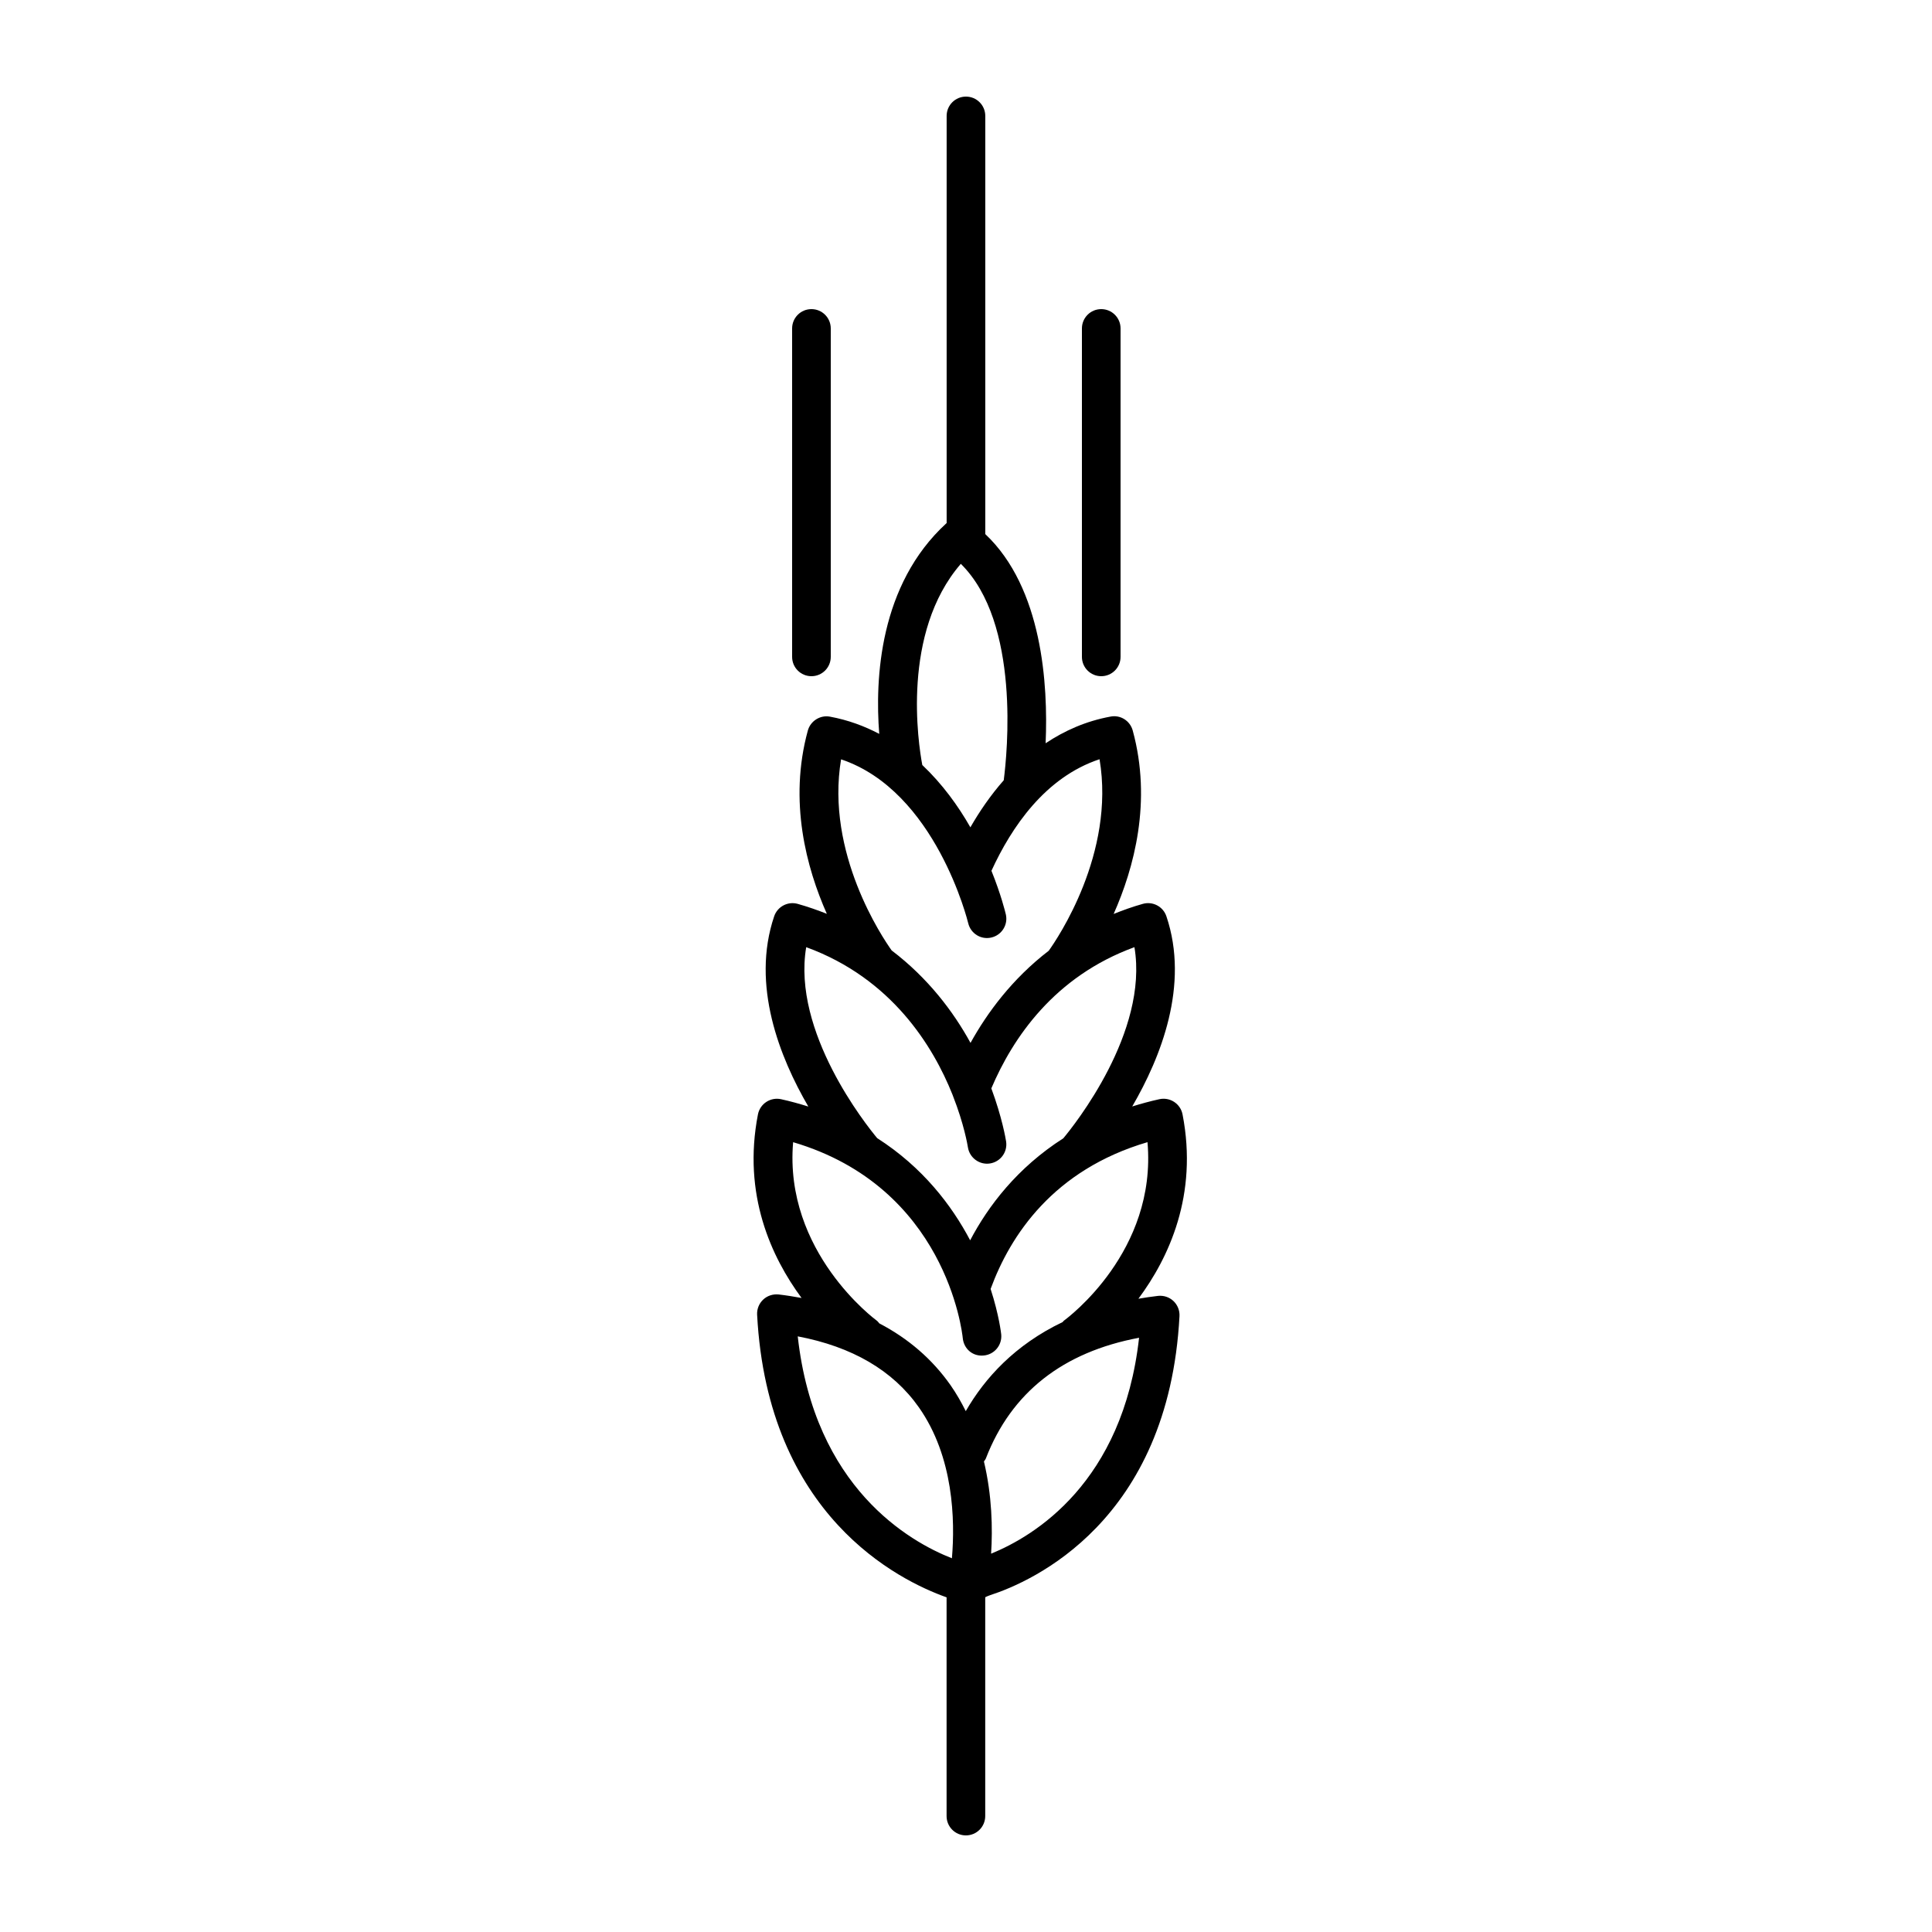 <svg xmlns="http://www.w3.org/2000/svg" xmlns:xlink="http://www.w3.org/1999/xlink" version="1.1" x="0px" y="0px" viewBox="0 0 100 100" enable-background="new 0 0 100 100" xml:space="preserve"><path d="M59.945,67.074c-0.353,0.04-0.689,0.092-1.021,0.148c1.57-2.111,3.097-5.366,2.284-9.542  c-0.051-0.264-0.207-0.496-0.433-0.645c-0.225-0.147-0.499-0.199-0.764-0.141c-0.492,0.108-0.957,0.236-1.407,0.376  c1.476-2.534,2.972-6.28,1.768-9.844c-0.17-0.503-0.703-0.786-1.217-0.643c-0.533,0.149-1.031,0.33-1.513,0.523  c1.056-2.376,1.993-5.826,0.987-9.497c-0.138-0.5-0.631-0.818-1.146-0.719c-1.283,0.235-2.394,0.736-3.362,1.381  c0.133-3.025-0.165-8.039-3.123-10.826V6c0-0.553-0.447-1-1-1s-1,0.447-1,1v21.077c-0.005,0.004-0.011,0.006-0.016,0.01  c-3.473,3.184-3.696,8.057-3.473,10.898c-0.768-0.403-1.611-0.718-2.55-0.891c-0.497-0.096-1.008,0.218-1.146,0.72  c-1.004,3.666-0.069,7.111,0.984,9.485c-0.48-0.19-0.979-0.366-1.509-0.515c-0.511-0.143-1.046,0.14-1.217,0.643  c-1.206,3.564,0.292,7.313,1.768,9.848c-0.452-0.141-0.917-0.272-1.411-0.38c-0.264-0.058-0.539-0.007-0.764,0.141  c-0.226,0.148-0.381,0.381-0.433,0.645c-0.808,4.151,0.697,7.389,2.258,9.502c-0.388-0.07-0.78-0.135-1.19-0.182  c-0.295-0.028-0.584,0.065-0.798,0.267s-0.328,0.487-0.313,0.78c0.551,10.398,7.319,13.747,9.807,14.63V94c0,0.553,0.447,1,1,1  s1-0.447,1-1V82.708c0.002-0.01,0.006-0.029,0.008-0.041c0.077-0.036,0.161-0.072,0.252-0.103c2.155-0.699,9.233-3.807,9.795-14.443  c0.015-0.294-0.1-0.579-0.313-0.78S60.237,67.046,59.945,67.074z M49.732,29.184c3.097,3.053,2.4,9.83,2.221,11.203  c-0.698,0.793-1.267,1.635-1.726,2.435c-0.629-1.105-1.448-2.241-2.489-3.225C47.53,38.484,46.643,32.757,49.732,29.184z   M43.534,39.303c4.904,1.643,6.563,8.407,6.58,8.479c0.128,0.537,0.663,0.873,1.203,0.743c0.537-0.127,0.87-0.664,0.744-1.201  c-0.027-0.113-0.247-1.02-0.744-2.252c1.031-2.247,2.777-4.84,5.595-5.774c0.823,4.88-2.19,9.3-2.629,9.912  c-1.899,1.459-3.19,3.217-4.049,4.77c-0.89-1.624-2.199-3.355-4.082-4.786C45.692,48.549,42.719,44.155,43.534,39.303z   M41.729,49.025c4.427,1.616,6.57,5.133,7.567,7.622c0.011,0.032,0.021,0.063,0.035,0.094c0.567,1.443,0.749,2.524,0.768,2.644  c0.085,0.545,0.6,0.92,1.14,0.836c0.546-0.084,0.92-0.592,0.837-1.138c-0.02-0.13-0.206-1.24-0.765-2.749  c1.111-2.614,3.26-5.794,7.407-7.309c0.742,4.402-3.129,9.231-3.681,9.893c-2.391,1.527-3.893,3.514-4.822,5.28  c-0.953-1.808-2.456-3.781-4.812-5.288C44.833,58.226,40.99,53.412,41.729,49.025z M45.378,68.353  c-0.051-0.036-4.813-3.545-4.326-9.234c7.898,2.332,8.747,9.806,8.781,10.144c0.054,0.547,0.51,0.958,1.091,0.897  c0.55-0.053,0.952-0.541,0.899-1.091c-0.003-0.03-0.106-0.984-0.549-2.354c1.02-2.777,3.247-6.164,8.12-7.597  c0.495,5.65-4.117,9.086-4.323,9.236c-0.03,0.021-0.045,0.053-0.071,0.077c-2.465,1.177-4.028,2.899-5.012,4.609  c-0.228-0.455-0.482-0.905-0.786-1.34c-0.945-1.346-2.179-2.413-3.687-3.201C45.469,68.45,45.434,68.393,45.378,68.353z   M41.291,69.17c2.821,0.534,4.926,1.766,6.267,3.67c1.809,2.568,1.88,5.852,1.713,7.816C47.088,79.799,42.161,77.014,41.291,69.17z   M51.299,80.418c0.085-1.307,0.049-3.007-0.371-4.772c0.033-0.053,0.077-0.097,0.1-0.157c1.316-3.409,3.98-5.506,7.93-6.247  C58.12,76.759,53.517,79.516,51.299,80.418z M42,35c0.553,0,1-0.447,1-1V17c0-0.553-0.447-1-1-1s-1,0.447-1,1v17  C41,34.553,41.447,35,42,35z M57,35c0.553,0,1-0.447,1-1V17c0-0.553-0.447-1-1-1s-1,0.447-1,1v17C56,34.553,56.447,35,57,35z"/></svg>
